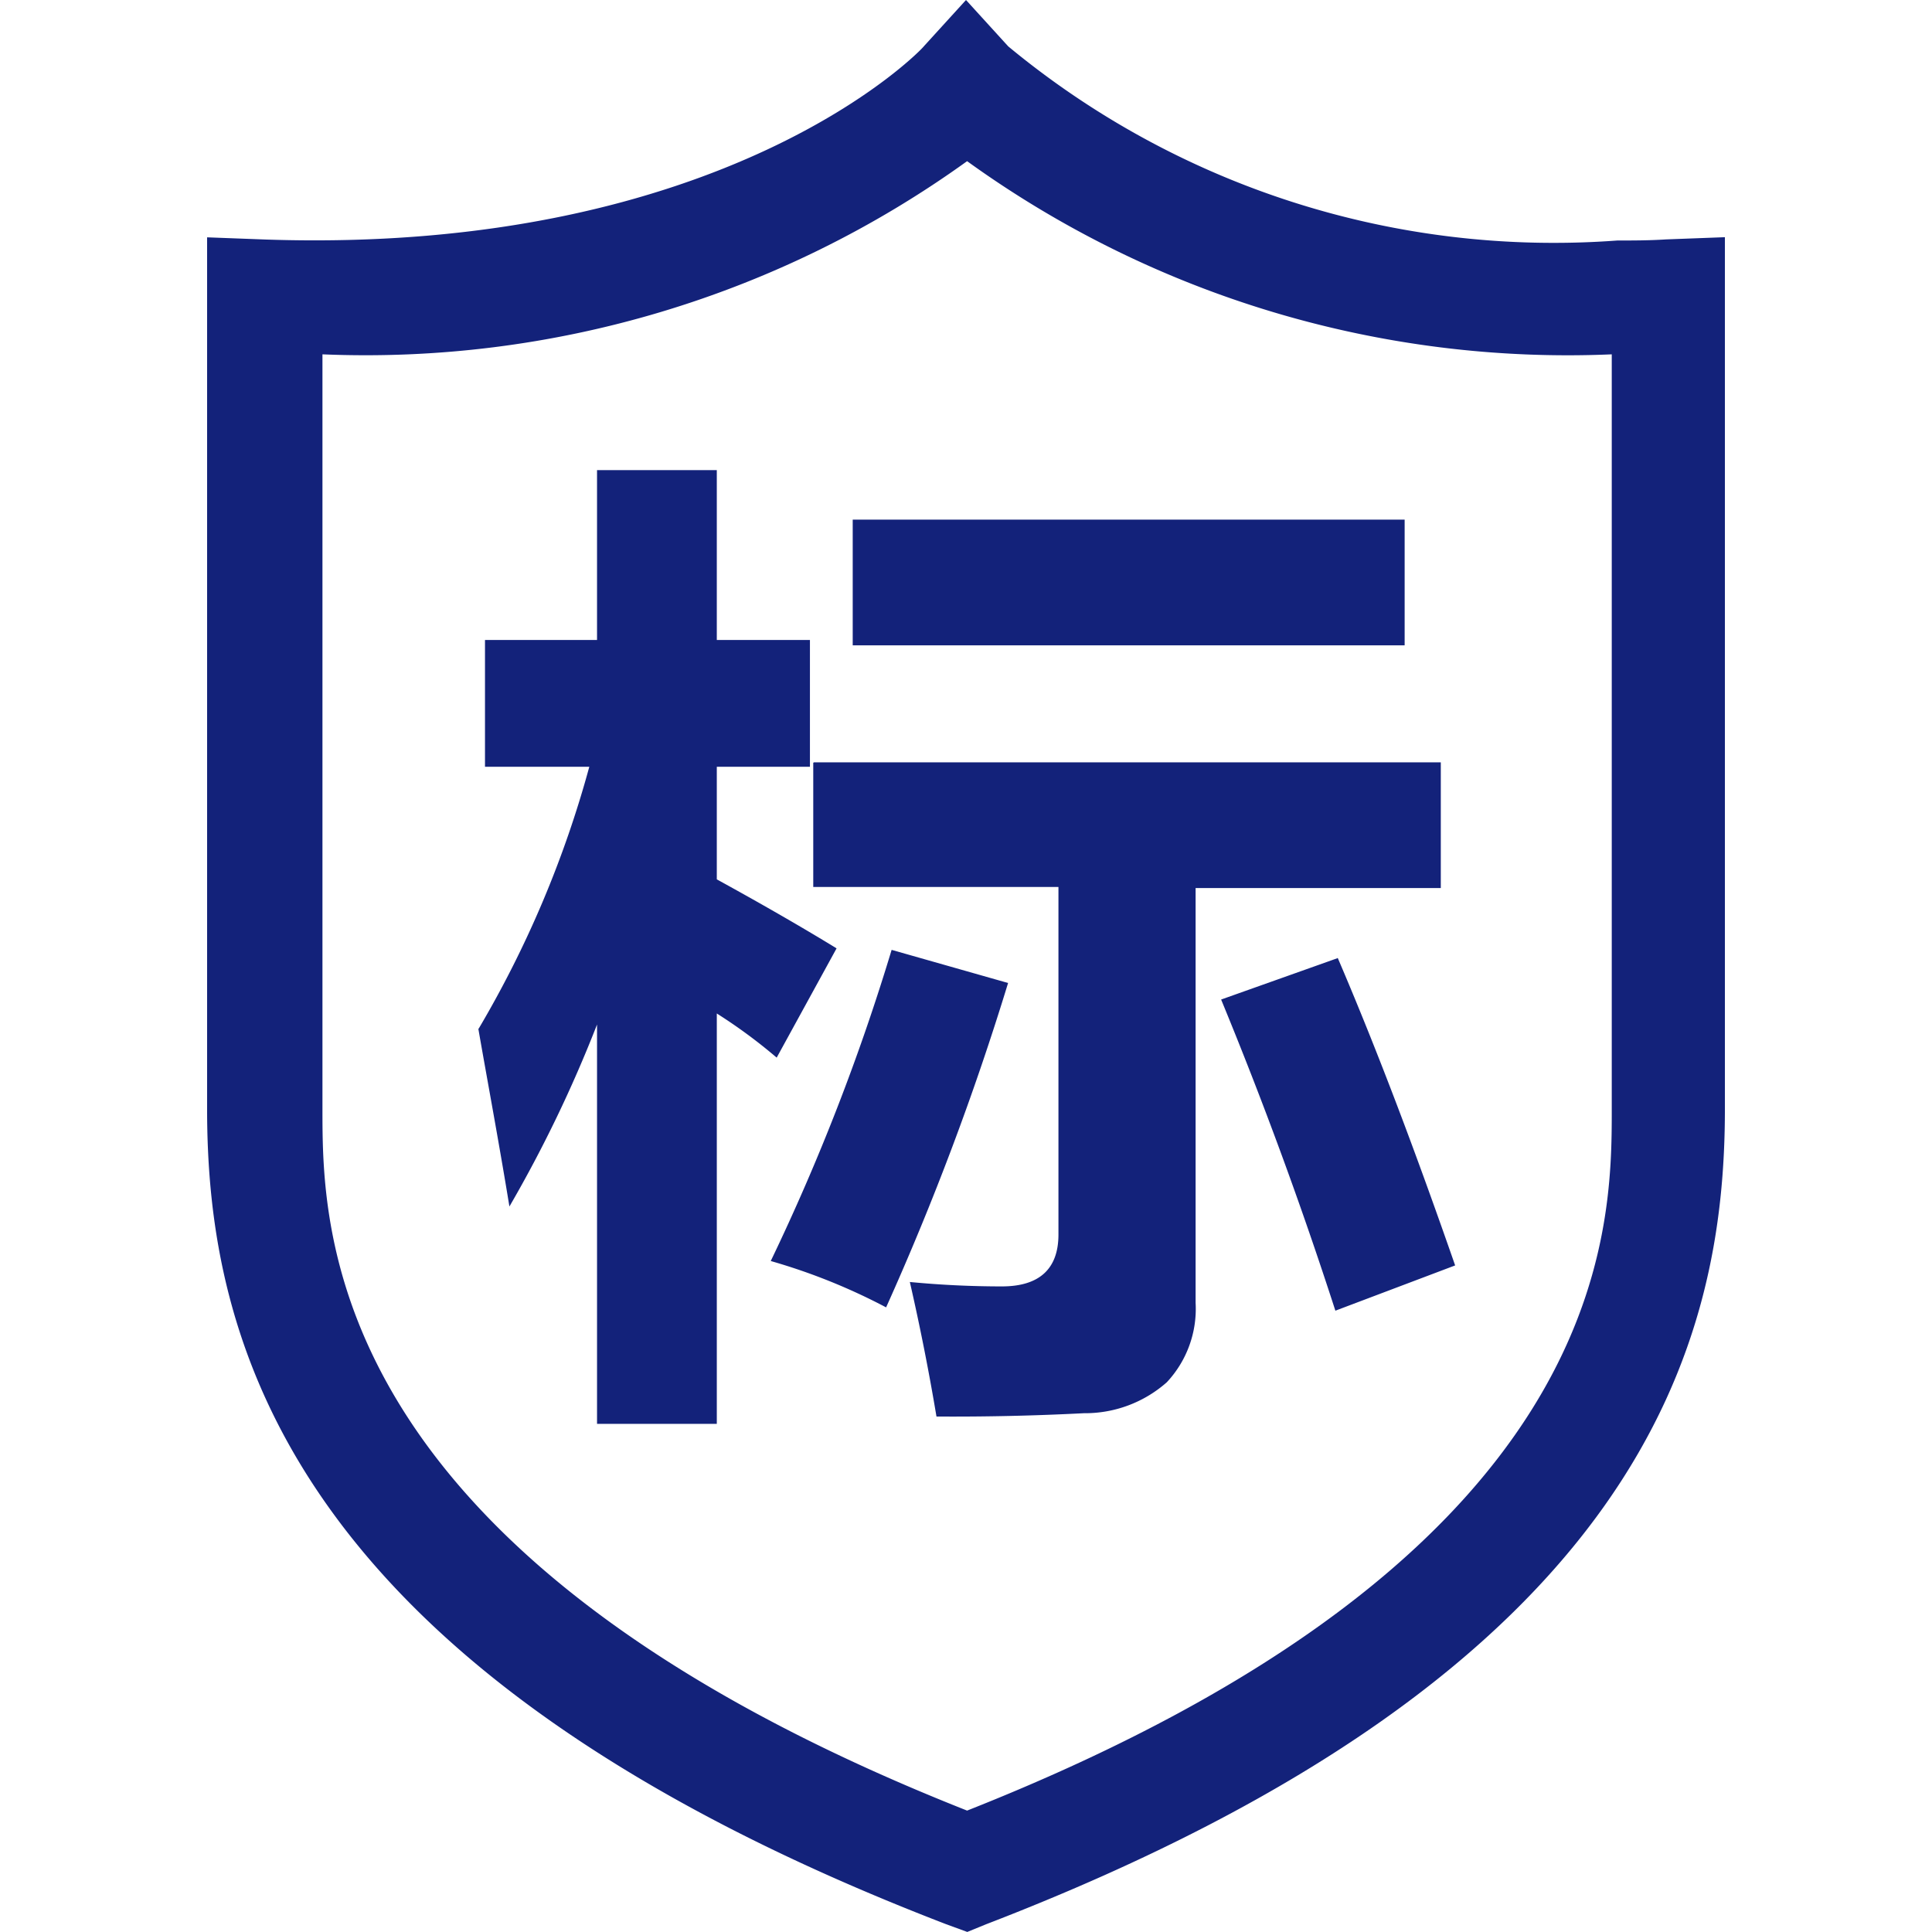 <svg t="1616052688357" class="icon" viewBox="0 0 1024 1024" version="1.1" xmlns="http://www.w3.org/2000/svg" p-id="14550" width="64" height="64"><path d="M512.585 1023.938l-11.189-4.095c-351.039-135.077-391.628-311.109-391.628-432.144v-461.909l31.154 1.17c244.046 8.191 348.114-101.144 348.699-102.386L512 0.001l22.379 24.573a453.426 453.426 0 0 0 322.809 102.898c8.264 0 17.041 0 25.89-0.585l31.155-1.17v462.055c0 121.035-40.59 297.067-391.628 432.144l-10.019 4.095zM170.907 187.807v399.965c0 64.869 0 236.806 341.678 371.882C854.265 824.577 854.265 653.227 854.265 587.772V187.807a543.965 543.965 0 0 1-341.679-102.386 545.501 545.501 0 0 1-341.678 102.386z" p-id="14551" fill="#13227a"></path><path d="M253.84 544.989a563.856 563.856 0 0 0 58.506-138.587h-55.289v-67.21h59.384v-90.026h63.48v90.026h49.364v67.21h-49.364v59.676c22.379 12.286 43.88 24.573 63.48 36.567l-31.74 57.921a277.906 277.906 0 0 0-31.74-23.403v217.498h-63.48V543.015a694.765 694.765 0 0 1-46.44 96.462c-5.85-35.689-11.774-67.209-16.455-94.122z m218.741-41.539l61.725 17.553a1456.227 1456.227 0 0 1-64.65 171.935 318.348 318.348 0 0 0-61.139-24.573 1143.656 1143.656 0 0 0 64.064-164.915z m-41.175-99.387h332.245v66.623H633.694v219.839a56.897 56.897 0 0 1-15.285 42.124 65.381 65.381 0 0 1-43.88 16.382 1346.381 1346.381 0 0 1-78.18 1.755 1221.324 1221.324 0 0 0-14.114-71.305 508.806 508.806 0 0 0 48.78 2.34c19.965 0 29.985-9.361 29.985-27.497V470.101H431.041v-65.819z m20.551-128.643H744.489v66.625H451.958z m256.99 232.125c21.94 51.193 42.344 105.824 62.309 163.16l-63.48 23.987a2241.165 2241.165 0 0 0-60.554-164.914l61.725-21.94z" p-id="14552" fill="#13227a"></path></svg>